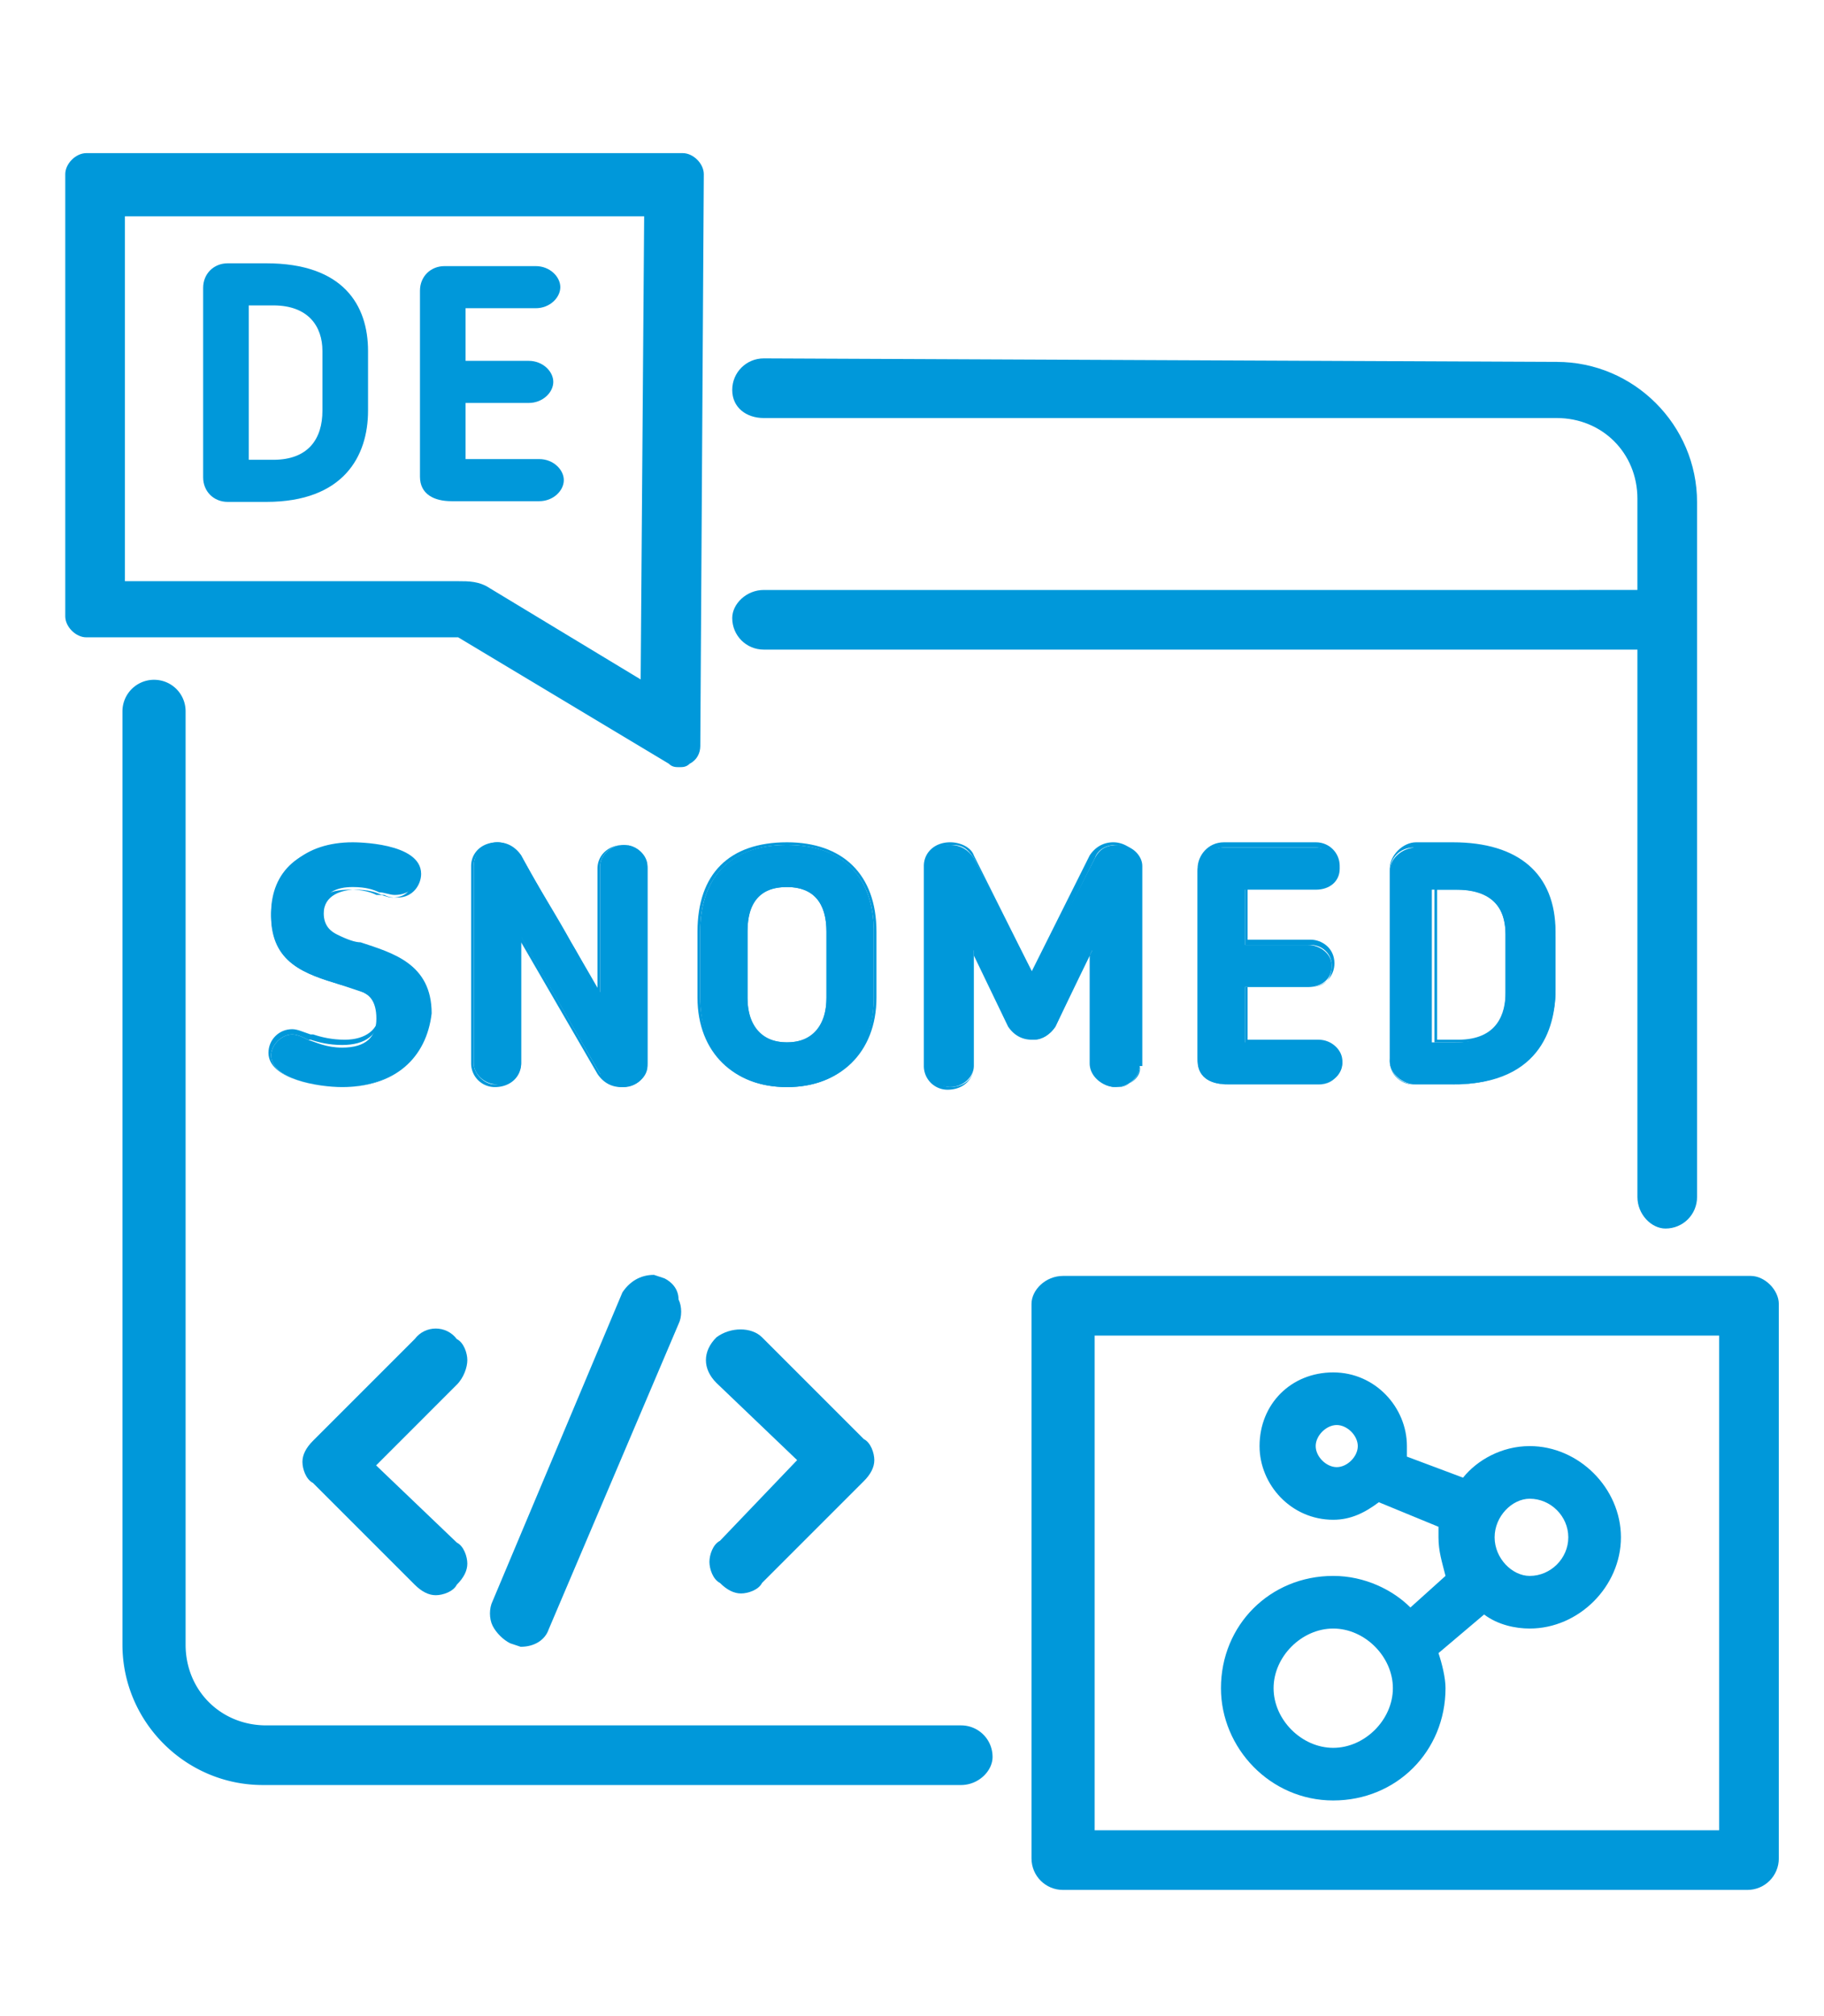 <svg version="1.1" id="svg410" xmlns="http://www.w3.org/2000/svg" xmlns:xlink="http://www.w3.org/1999/xlink" x="0" y="0" viewBox="0 0 69.3 76.6" xml:space="preserve"><style>.st1{fill:#0098da}</style><g id="g418" transform="matrix(1.333 0 0 -1.333 0 76.6)"><g id="g420"><defs><path id="SVGID_1_" d="M-8.7-9.6h69.3V67H-8.7z"/></defs><clipPath id="SVGID_2_"><use xlink:href="#SVGID_1_" overflow="visible"/></clipPath><g id="g422" clip-path="url(#SVGID_2_)"><g id="g460" transform="translate(21.77 45.55)"><path id="path462" class="st1" d="M0 0h22.6c1.3 0 2.3-1 2.3-2.3v-2.6H0c-.5 0-.9-.4-.9-.8 0-.5.4-.9.9-.9H24.9v-15.6c0-.5.4-.9.8-.9.5 0 .9.4.9.9v19.8c0 2.2-1.8 4-4 4L0 1.7c-.5 0-.9-.4-.9-.9S-.5 0 0 0"/></g><g id="g464" transform="translate(27.39 8.29)"><path id="path466" class="st1" d="M0 0h-19.8c-1.3 0-2.3 1-2.3 2.3v26.6c0 .5-.4.9-.9.9a.9.9 0 0 1-.9-.9V2.3c0-2.2 1.8-4 4-4H0c.5 0 .9.4.9.8C.9-.4.5 0 0 0"/></g><g id="g468" transform="translate(13.32 18.7)"><path id="path470" class="st1" d="M0 0c0 .2-.1.5-.3.6-.3.4-.9.4-1.2 0l-2.9-2.9c-.2-.2-.3-.4-.3-.6 0-.2.1-.5.3-.6l2.9-2.9c.2-.2.4-.3.6-.3.2 0 .5.1.6.3.2.2.3.4.3.6 0 .2-.1.5-.3.6L-2.6-3-.3-.7c.2.2.3.5.3.7"/></g><g id="g472" transform="translate(20.22 12.95)"><path id="path474" class="st1" d="M0 0c0-.2.1-.5.3-.6.2-.2.4-.3.6-.3.2 0 .5.1.6.3l2.9 2.9c.2.2.3.4.3.6 0 .2-.1.5-.3.6L1.5 6.4c-.3.3-.9.3-1.3 0-.4-.4-.4-.9 0-1.3l2.3-2.2L.3.6C.1.5 0 .2 0 0"/></g><g id="g476" transform="translate(14.04 11.13)"><path id="path478" class="st1" d="M0 0c.1-.2.3-.4.5-.5l.3-.1c.4 0 .7.2.8.5l3.7 8.7c.1.2.1.5 0 .7 0 .3-.2.5-.4.6l-.3.1c-.4 0-.7-.2-.9-.5L0 .7C-.1.5-.1.2 0 0"/></g><path id="path480" class="st1" d="M49 5.3H31.2v14.1H49V5.3zm.9 15.8H30.3c-.5 0-.9-.4-.9-.8V4.5c0-.5.4-.9.9-.9h19.5c.5 0 .9.4.9.9v15.8c0 .4-.4.8-.8.8"/><g id="g482" transform="translate(38 11.05)"><path id="path484" class="st1" d="M0 0c.9 0 1.7-.8 1.7-1.7 0-.9-.8-1.7-1.7-1.7s-1.7.8-1.7 1.7C-1.7-.8-.9 0 0 0m5.6 3.7c.6 0 1.1-.5 1.1-1.1 0-.6-.5-1.1-1.1-1.1-.5 0-1 .5-1 1.1 0 .6.5 1.1 1 1.1m-5.5.9c-.3 0-.6.3-.6.6s.3.6.6.6.6-.3.6-.6-.3-.6-.6-.6M0-4.9c1.8 0 3.2 1.4 3.2 3.2 0 .3-.1.7-.2 1L4.3.4c.4-.3.9-.4 1.3-.4C7 0 8.2 1.2 8.2 2.6 8.2 4 7 5.2 5.6 5.2c-.8 0-1.5-.4-1.9-.9l-1.6.6v.3c0 1.1-.9 2.1-2.1 2.1s-2.1-.9-2.1-2.1c0-1.1.9-2.1 2.1-2.1.5 0 .9.2 1.3.5L3 2.9v-.3c0-.4.1-.7.2-1.1l-1-.9c-.5.5-1.3.9-2.2.9-1.8 0-3.2-1.4-3.2-3.2 0-1.7 1.4-3.2 3.2-3.2"/></g><g id="g486" transform="translate(3.56 51.3)"><path id="path488" class="st1" d="M0 0h14.8l-.1-13.2-4.3 2.6c-.3.2-.6.2-.9.2H0V0zm15.5-15.6c.1-.1.2-.1.3-.1.1 0 .2 0 .3.1.2.1.3.3.3.5l.1 16.3c0 .3-.3.6-.6.6h-17c-.3 0-.6-.3-.6-.6v-12.6c0-.3.3-.6.6-.6H9.5l6-3.6z"/></g><g id="g490" transform="translate(9.19 45.76)"><path id="path492" class="st1" d="M0 0c0-.8-.4-1.4-1.4-1.4h-.7V3h.7C-.4 3 0 2.4 0 1.7V0zm-1.6 4.2h-1.1c-.4 0-.7-.3-.7-.7v-5.4c0-.4.3-.7.7-.7h1.1C.6-2.6 1.3-1.3 1.3 0v1.7c0 1.3-.7 2.5-2.9 2.5"/></g><g id="g494" transform="translate(16.07 43.78)"><path id="path496" class="st1" d="M0 0c0 .3-.3.6-.7.6h-2.1v1.6H-1c.4 0 .7.3.7.6s-.3.6-.7.6h-1.8v1.5h2c.4 0 .7.3.7.6s-.3.6-.7.6h-2.6c-.4 0-.7-.3-.7-.7V.1c0-.5.4-.7.9-.7h2.5c.4 0 .7.3.7.6"/></g></g></g></g><path class="st1" d="m13.8 37.7-.9-.3c-1.3-.4-2.6-.8-2.6-2.7 0-1.6 1.1-2.6 3-2.6.8 0 2.6.2 2.6 1.1 0 .4-.3.8-.9.8-.2 0-.4-.1-.6-.1-.2-.1-.5-.2-1-.2-.6 0-1.2.2-1.2 1 0 .6.3.8.5.9.3.2.6.3.9.3 1.3.4 2.6.8 2.6 2.6s-1.4 2.8-3.2 2.8c-.9 0-2.7-.3-2.7-1.2 0-.4.4-.8.8-.8.2 0 .4.1.6.2.3.1.7.3 1.3.3.9 0 1.3-.4 1.3-1.1 0-.7-.3-.9-.5-1z"/><path class="st1" d="M13 41.3c-.9 0-2.8-.3-2.8-1.3 0-.5.4-.9.9-.9.2 0 .4.1.7.2h.1c.3.1.7.2 1.2.2.8 0 1.3-.4 1.3-1 0-.5-.3-.7-.5-.8-.2-.1-.5-.2-.9-.3-1.2-.4-2.6-.8-2.6-2.7 0-1.7 1.2-2.7 3-2.7.1 0 2.6 0 2.6 1.2 0 .4-.3.9-.9.9-.2 0-.3 0-.5-.1h-.1c-.2-.1-.5-.2-1-.2s-1.2.2-1.2.9c0 .5.3.7.5.8.4.2.7.3.9.3 1.2.4 2.7.8 2.7 2.7-.2 1.7-1.4 2.8-3.4 2.8zm-1.9-2c-.4 0-.8.4-.8.8 0 .9 1.8 1.2 2.7 1.2 1.9 0 3.1-1.1 3.1-2.7 0-1.8-1.3-2.2-2.6-2.6l-.9-.3c-.3-.1-.6-.3-.6-.9 0-.7.4-1 1.3-1 .5 0 .8.1 1 .2h.1c.2 0 .3.1.5.1.6 0 .8-.4.8-.8 0-.9-1.6-1.1-2.5-1.1-1.8 0-2.9 1-2.9 2.6 0 1.8 1.3 2.2 2.6 2.6.4.1.7.2.9.3.2.1.6.3.6.9 0 .7-.5 1.1-1.4 1.1-.5 0-.9-.1-1.2-.2h-.1c-.2-.1-.4-.2-.6-.2zM22.8 40.8l-3-5.2v4.8c0 .4-.4.8-.9.8s-.9-.4-.9-.8v-7.5c0-.5.4-.9.9-.9.3 0 .7.2.9.5 1.1 2 1.8 3.1 3 5.2v-4.8c0-.4.4-.8.9-.8s.9.4.9.8v7.5c0 .5-.4.9-.9.9-.4 0-.8-.2-.9-.5z"/><path class="st1" d="M23.6 41.3c-.4 0-.7-.2-.9-.5l-2.9-5v4.6c0 .5-.4.9-1 .9a.9.9 0 0 1-.9-.9v-7.5c0-.5.4-.9 1-.9.4 0 .7.2.9.5.7 1.3 1.3 2.2 1.9 3.3.3.5.6 1.1 1 1.8V33c0-.5.4-.9 1-.9.5 0 .9.4.9.9v7.5c0 .4-.4.8-1 .8zm-.8-.5c.2.2.5.4.8.4.5 0 .9-.4.9-.8v-7.5c0-.4-.4-.8-.8-.8-.5 0-.9.4-.9.8v5l-.1-.2c-.4-.7-.8-1.3-1.1-1.9-.6-1.1-1.1-2-1.9-3.3a.9.9 0 0 0-.8-.4c-.5 0-.9.3-.9.8v7.5c0 .4.4.8.8.8.5 0 .9-.4.9-.8v-5l3.1 5.4zM26.6 37.9v-2.5c0-1.8.9-3.3 3.3-3.3s3.3 1.5 3.3 3.3v2.5c0 1.9-1.1 3.4-3.3 3.4s-3.3-1.5-3.3-3.4zm1.8-2.5v2.5c0 1 .5 1.7 1.5 1.7s1.5-.7 1.5-1.7v-2.5c0-1-.4-1.7-1.5-1.7s-1.5.7-1.5 1.7z"/><path class="st1" d="M29.9 41.3c-2 0-3.4-1.3-3.4-3.4v-2.5c0-2.2 1.2-3.4 3.4-3.4 2.1 0 3.4 1.2 3.4 3.4v2.5c0 2.1-1.4 3.4-3.4 3.4zm0-9.2c-2.1 0-3.3 1.2-3.3 3.3v2.5c0 1.6.9 3.3 3.3 3.3s3.3-1.7 3.3-3.3v-2.5c0-2.1-1.2-3.3-3.3-3.3zm0 7.6c-1 0-1.6-.7-1.6-1.8v-2.5c0-1.2.5-1.8 1.6-1.8s1.6.6 1.6 1.8v2.5c0 1.2-.6 1.8-1.6 1.8zm0-6c-1 0-1.5.5-1.5 1.7v2.5c0 1.1.5 1.7 1.5 1.7s1.5-.6 1.5-1.7v-2.5c0-1.1-.5-1.7-1.5-1.7z"/><g><path class="st1" d="M43.3 40.5c0 .4-.4.8-.9.8s-.9-.4-.9-.8v-4.4L40.1 39c-.2.3-.5.5-.8.5-.3 0-.7-.2-.8-.5L37 36.1v4.4c0 .4-.4.8-.9.8s-.9-.4-.9-.8v-7.6c0-.5.4-.8.9-.8.4 0 .7.2.9.5l2.3 4.5 2.3-4.5c.2-.4.5-.5.9-.5.5 0 .9.4.9.8v7.6z"/><path class="st1" d="M42.4 41.3c-.5 0-1-.4-1-.9v-4.2L40.1 39c-.2.3-.5.5-.9.5s-.7-.2-.9-.5L37 36.3v4.2c0 .5-.4.9-1 .9a.9.9 0 0 1-.9-.9v-7.6c0-.5.4-.9 1-.9.4 0 .8.2.9.5l2.2 4.4 2.2-4.4c.2-.3.5-.5.9-.5.5 0 1 .4 1 .9v7.6c.1.4-.4.8-.9.8zm-.8-5.4v4.6c0 .4.4.8.9.8.4 0 .8-.4.8-.8v-7.6c0-.4-.4-.8-.9-.8-.4 0-.7.2-.8.5l-2.3 4.6-2.3-4.6c-.2-.3-.4-.5-.8-.5-.5 0-.9.3-.9.8v7.6c0 .4.4.8.8.8.5 0 .9-.3.9-.8v-4.6l1.5 3c.1.3.4.5.8.5s.6-.2.8-.5l1.5-3z"/></g><g><path class="st1" d="M50.1 41.2h-3.4c-.6 0-1.2-.2-1.2-.9v-7.2c0-.4.4-.9 1-.9H50c.5 0 .9.4.9.8 0 .5-.4.8-.9.8h-2.7v2.1h2.4c.4 0 .9.3.9.8s-.4.8-.9.8h-2.4v2.1h2.8c.5 0 .9.4.9.8s-.4.8-.9.8z"/><path class="st1" d="M50.1 41.2h-3.4c-.8 0-1.2-.3-1.2-1V33c0-.5.4-1 1-1H50c.5 0 .9.4.9.9s-.4.8-.9.8h-2.6v2h2.4c.4 0 .9.3.9.9 0 .5-.4.9-.9.9h-2.4v2h2.7c.5 0 .9.4.9.8 0 .5-.4.9-.9.9zm-3.6-9c-.5 0-.9.5-.9.9v7.2c0 .7.6.9 1.1.9h3.4c.5 0 .8-.3.8-.8 0-.4-.4-.7-.8-.7h-2.8v-2.2h2.5c.5 0 .8-.3.8-.8s-.4-.8-.8-.8h-2.5v-2.2H50c.5 0 .8-.3.8-.7 0-.4-.4-.8-.8-.8h-3.5z"/></g><g><path class="st1" d="M55.2 41.2h-1.4c-.5 0-1-.4-1-.9v-7.2c0-.5.5-.9 1-.9h1.4c2.9 0 3.9 1.6 3.9 3.4v2.2c-.1 1.7-1.1 3.4-3.9 3.4zm2-5.7c0-1-.5-1.7-1.9-1.7h-.9v5.8h.9c1.4 0 1.9-.8 1.9-1.8v-2.3z"/><path class="st1" d="M55.2 41.2h-1.4c-.6 0-1-.4-1-1V33c0-.5.5-1 1-1h1.4c2.5 0 3.9 1.2 3.9 3.4v2.2c0 1.2-.4 3.6-3.9 3.6zm-1.5-9c-.5 0-.9.4-.9.9v7.2c0 .5.4.9.9.9h1.4c2.4 0 3.8-1.2 3.8-3.4v-2.2c0-1.2-.5-3.3-3.8-3.3h-1.4zm1.7 7.4h-.9v-5.9h.9c1.2 0 1.9.6 1.9 1.8v2.2c0 .9-.3 1.9-1.9 1.9zm-.8-.1h.8c1.5 0 1.8-1 1.8-1.8v-2.2c0-.8-.3-1.7-1.8-1.7h-.8v5.7z"/></g></svg>
